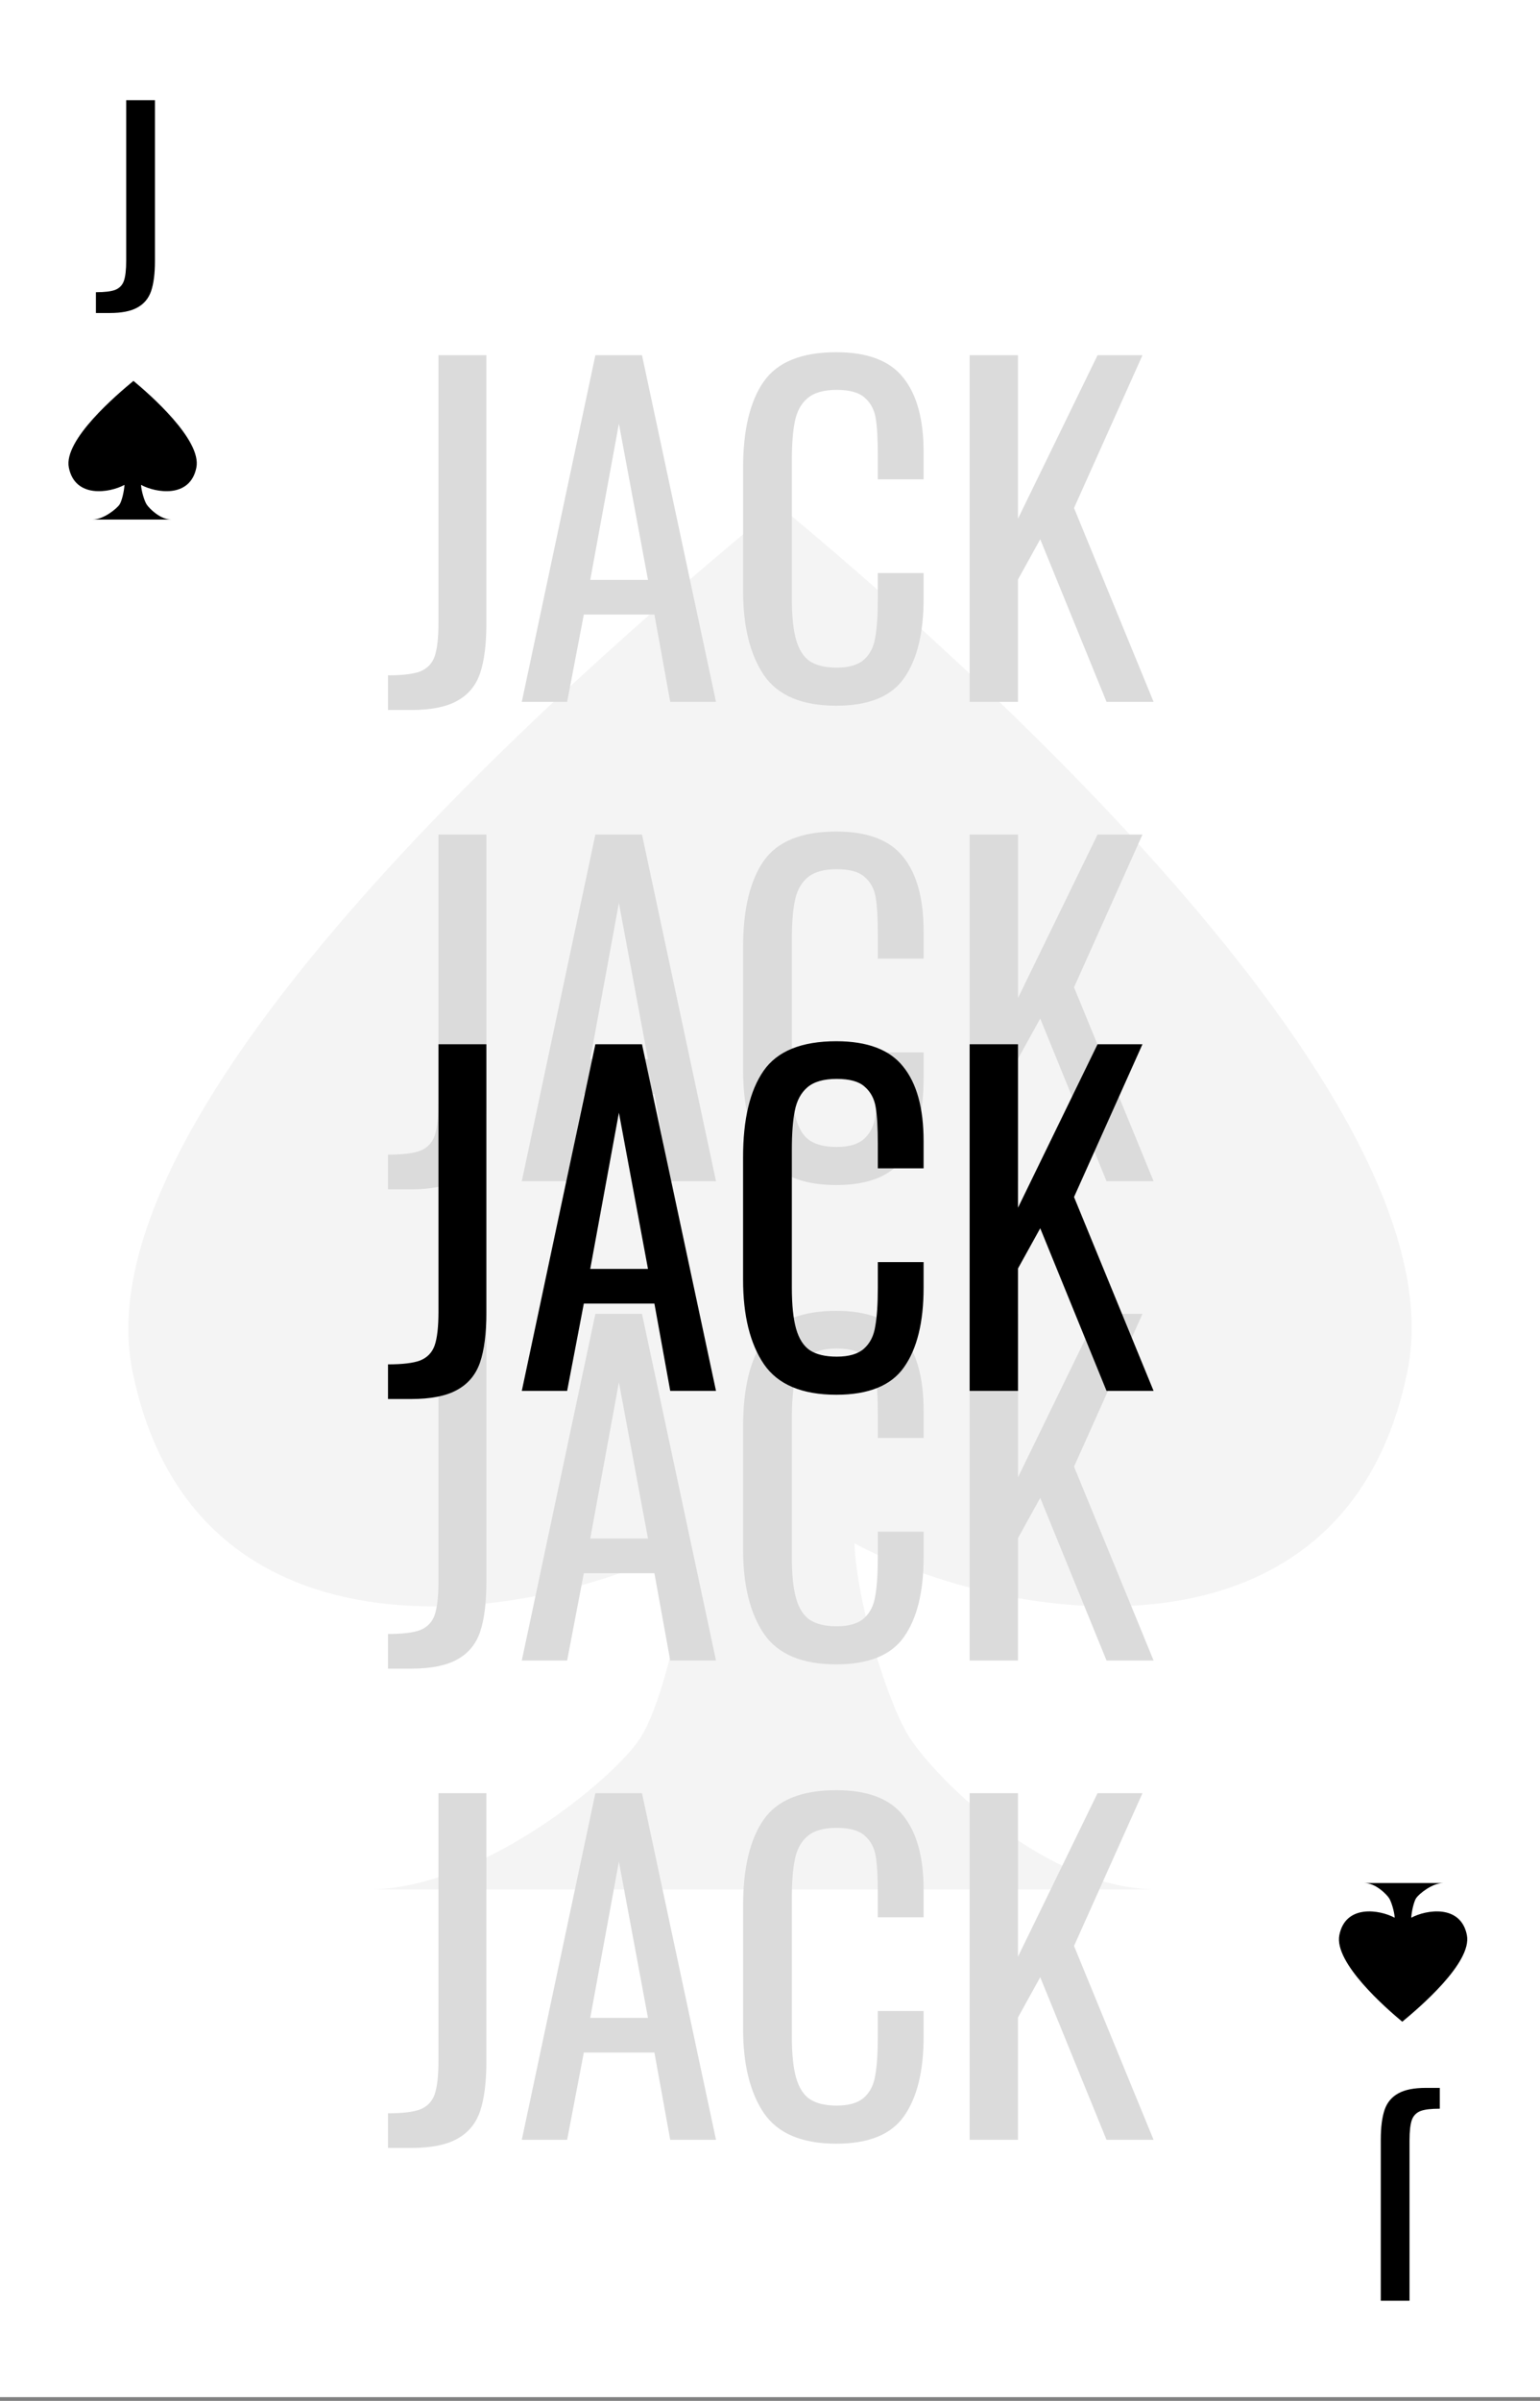 <svg width="360" height="561" viewBox="0 0 360 561" fill="none" xmlns="http://www.w3.org/2000/svg">
<rect x="0" y="0" width="360" height="561" fill="#808080" stroke="none"/>
<g clip-path="url(#clip0)">
<rect width="360" height="560.121" fill="white"/>
<path d="M329.051 320.174C341.983 255.478 219.128 148.73 181.948 118C144.768 148.73 17.99 255.478 30.922 320.174C45.343 392.316 125.913 379.478 160.938 360.609C160.399 374.626 154.719 398.554 149.546 406.318C143.08 416.022 112.121 441.478 86.257 441.478H180.331H270.499C244.635 441.478 219.302 416.022 212.836 406.318C207.663 398.554 200.273 374.626 199.734 360.609C234.759 379.478 314.63 392.316 329.051 320.174Z" fill="#F4F4F4"/>
<path d="M22.42 68.28C24.46 68.28 25.96 68.1 26.92 67.74C27.92 67.34 28.6 66.64 28.96 65.64C29.32 64.6 29.5 63.02 29.5 60.9V23.4H36.22V61.02C36.22 63.94 35.92 66.28 35.32 68.04C34.72 69.76 33.64 71.04 32.08 71.88C30.56 72.72 28.42 73.14 25.66 73.14H22.42V68.28Z" fill="black"/>
<path d="M45.905 109.25C47.198 102.77 34.913 92.078 31.195 89C27.477 92.078 14.799 102.77 16.092 109.25C17.534 116.476 25.591 115.19 29.094 113.3C29.04 114.704 28.472 117.101 27.955 117.878C27.308 118.85 24.212 121.4 21.626 121.4H31.033H40.05C37.464 121.4 34.93 118.85 34.284 117.878C33.766 117.101 33.027 114.704 32.973 113.3C36.476 115.19 44.463 116.476 45.905 109.25Z" fill="black"/>
<path d="M336.58 492.72C334.54 492.72 333.04 492.9 332.08 493.26C331.08 493.66 330.4 494.36 330.04 495.36C329.68 496.4 329.5 497.98 329.5 500.1L329.5 537.6L322.78 537.6L322.78 499.98C322.78 497.06 323.08 494.72 323.68 492.96C324.28 491.24 325.36 489.96 326.92 489.12C328.44 488.28 330.58 487.86 333.34 487.86L336.58 487.86L336.58 492.72Z" fill="black"/>
<path d="M313.095 452.15C311.802 458.63 324.087 469.322 327.805 472.4C331.523 469.322 344.201 458.63 342.908 452.15C341.466 444.925 333.409 446.21 329.906 448.1C329.96 446.696 330.528 444.3 331.045 443.522C331.692 442.55 334.788 440 337.374 440L327.967 440L318.95 440C321.537 440 324.07 442.55 324.716 443.522C325.234 444.3 325.973 446.696 326.027 448.1C322.524 446.21 314.537 444.924 313.095 452.15Z" fill="black"/>
<path d="M90.7 269.8C94.1 269.8 96.6 269.5 98.2 268.9C99.867 268.233 101 267.067 101.6 265.4C102.2 263.667 102.5 261.033 102.5 257.5V195H113.7V257.7C113.7 262.567 113.2 266.467 112.2 269.4C111.2 272.267 109.4 274.4 106.8 275.8C104.267 277.2 100.7 277.9 96.1 277.9H90.7V269.8ZM139.178 195H150.078L167.378 276H156.678L152.978 255.6H136.478L132.578 276H121.978L139.178 195ZM151.478 247.5L144.678 211L137.978 247.5H151.478ZM195.506 276.9C187.506 276.9 181.873 274.533 178.606 269.8C175.34 265 173.706 258.4 173.706 250V221.4C173.706 212.533 175.306 205.8 178.506 201.2C181.706 196.6 187.373 194.3 195.506 194.3C202.773 194.3 207.973 196.267 211.106 200.2C214.306 204.133 215.906 209.933 215.906 217.6V224H205.206V218.3C205.206 214.567 205.04 211.7 204.706 209.7C204.373 207.7 203.506 206.1 202.106 204.9C200.773 203.7 198.606 203.1 195.606 203.1C192.54 203.1 190.24 203.767 188.706 205.1C187.24 206.367 186.273 208.167 185.806 210.5C185.34 212.767 185.106 215.833 185.106 219.7V251.8C185.106 255.933 185.44 259.167 186.106 261.5C186.773 263.833 187.84 265.5 189.306 266.5C190.84 267.5 192.94 268 195.606 268C198.473 268 200.606 267.367 202.006 266.1C203.406 264.833 204.273 263.1 204.606 260.9C205.006 258.7 205.206 255.7 205.206 251.9V245.9H215.906V251.9C215.906 259.967 214.373 266.167 211.306 270.5C208.306 274.767 203.04 276.9 195.506 276.9ZM226.671 195H237.971V233.2L256.571 195H267.071L251.071 230.7L269.671 276H258.671L243.171 238L237.971 247.4V276H226.671V195Z" fill="#DBDBDB"/>
<path d="M90.7 157.8C94.1 157.8 96.6 157.5 98.2 156.9C99.867 156.233 101 155.067 101.6 153.4C102.2 151.667 102.5 149.033 102.5 145.5V83H113.7V145.7C113.7 150.567 113.2 154.467 112.2 157.4C111.2 160.267 109.4 162.4 106.8 163.8C104.267 165.2 100.7 165.9 96.1 165.9H90.7V157.8ZM139.178 83H150.078L167.378 164H156.678L152.978 143.6H136.478L132.578 164H121.978L139.178 83ZM151.478 135.5L144.678 99L137.978 135.5H151.478ZM195.506 164.9C187.506 164.9 181.873 162.533 178.606 157.8C175.34 153 173.706 146.4 173.706 138V109.4C173.706 100.533 175.306 93.8 178.506 89.2C181.706 84.6 187.373 82.3 195.506 82.3C202.773 82.3 207.973 84.267 211.106 88.2C214.306 92.133 215.906 97.933 215.906 105.6V112H205.206V106.3C205.206 102.567 205.04 99.7 204.706 97.7C204.373 95.7 203.506 94.1 202.106 92.9C200.773 91.7 198.606 91.1 195.606 91.1C192.54 91.1 190.24 91.767 188.706 93.1C187.24 94.367 186.273 96.167 185.806 98.5C185.34 100.767 185.106 103.833 185.106 107.7V139.8C185.106 143.933 185.44 147.167 186.106 149.5C186.773 151.833 187.84 153.5 189.306 154.5C190.84 155.5 192.94 156 195.606 156C198.473 156 200.606 155.367 202.006 154.1C203.406 152.833 204.273 151.1 204.606 148.9C205.006 146.7 205.206 143.7 205.206 139.9V133.9H215.906V139.9C215.906 147.967 214.373 154.167 211.306 158.5C208.306 162.767 203.04 164.9 195.506 164.9ZM226.671 83H237.971V121.2L256.571 83H267.071L251.071 118.7L269.671 164H258.671L243.171 126L237.971 135.4V164H226.671V83Z" fill="#DBDBDB"/>
<path d="M90.7 493.8C94.1 493.8 96.6 493.5 98.2 492.9C99.867 492.233 101 491.067 101.6 489.4C102.2 487.667 102.5 485.033 102.5 481.5V419H113.7V481.7C113.7 486.567 113.2 490.467 112.2 493.4C111.2 496.267 109.4 498.4 106.8 499.8C104.267 501.2 100.7 501.9 96.1 501.9H90.7V493.8ZM139.178 419H150.078L167.378 500H156.678L152.978 479.6H136.478L132.578 500H121.978L139.178 419ZM151.478 471.5L144.678 435L137.978 471.5H151.478ZM195.506 500.9C187.506 500.9 181.873 498.533 178.606 493.8C175.34 489 173.706 482.4 173.706 474V445.4C173.706 436.533 175.306 429.8 178.506 425.2C181.706 420.6 187.373 418.3 195.506 418.3C202.773 418.3 207.973 420.267 211.106 424.2C214.306 428.133 215.906 433.933 215.906 441.6V448H205.206V442.3C205.206 438.567 205.04 435.7 204.706 433.7C204.373 431.7 203.506 430.1 202.106 428.9C200.773 427.7 198.606 427.1 195.606 427.1C192.54 427.1 190.24 427.767 188.706 429.1C187.24 430.367 186.273 432.167 185.806 434.5C185.34 436.767 185.106 439.833 185.106 443.7V475.8C185.106 479.933 185.44 483.167 186.106 485.5C186.773 487.833 187.84 489.5 189.306 490.5C190.84 491.5 192.94 492 195.606 492C198.473 492 200.606 491.367 202.006 490.1C203.406 488.833 204.273 487.1 204.606 484.9C205.006 482.7 205.206 479.7 205.206 475.9V469.9H215.906V475.9C215.906 483.967 214.373 490.167 211.306 494.5C208.306 498.767 203.04 500.9 195.506 500.9ZM226.671 419H237.971V457.2L256.571 419H267.071L251.071 454.7L269.671 500H258.671L243.171 462L237.971 471.4V500H226.671V419Z" fill="#DBDBDB"/>
<path d="M90.7 381.8C94.1 381.8 96.6 381.5 98.2 380.9C99.867 380.233 101 379.067 101.6 377.4C102.2 375.667 102.5 373.033 102.5 369.5V307H113.7V369.7C113.7 374.567 113.2 378.467 112.2 381.4C111.2 384.267 109.4 386.4 106.8 387.8C104.267 389.2 100.7 389.9 96.1 389.9H90.7V381.8ZM139.178 307H150.078L167.378 388H156.678L152.978 367.6H136.478L132.578 388H121.978L139.178 307ZM151.478 359.5L144.678 323L137.978 359.5H151.478ZM195.506 388.9C187.506 388.9 181.873 386.533 178.606 381.8C175.34 377 173.706 370.4 173.706 362V333.4C173.706 324.533 175.306 317.8 178.506 313.2C181.706 308.6 187.373 306.3 195.506 306.3C202.773 306.3 207.973 308.267 211.106 312.2C214.306 316.133 215.906 321.933 215.906 329.6V336H205.206V330.3C205.206 326.567 205.04 323.7 204.706 321.7C204.373 319.7 203.506 318.1 202.106 316.9C200.773 315.7 198.606 315.1 195.606 315.1C192.54 315.1 190.24 315.767 188.706 317.1C187.24 318.367 186.273 320.167 185.806 322.5C185.34 324.767 185.106 327.833 185.106 331.7V363.8C185.106 367.933 185.44 371.167 186.106 373.5C186.773 375.833 187.84 377.5 189.306 378.5C190.84 379.5 192.94 380 195.606 380C198.473 380 200.606 379.367 202.006 378.1C203.406 376.833 204.273 375.1 204.606 372.9C205.006 370.7 205.206 367.7 205.206 363.9V357.9H215.906V363.9C215.906 371.967 214.373 378.167 211.306 382.5C208.306 386.767 203.04 388.9 195.506 388.9ZM226.671 307H237.971V345.2L256.571 307H267.071L251.071 342.7L269.671 388H258.671L243.171 350L237.971 359.4V388H226.671V307Z" fill="#DBDBDB"/>
<path d="M90.7 318.8C94.1 318.8 96.6 318.5 98.2 317.9C99.867 317.233 101 316.067 101.6 314.4C102.2 312.667 102.5 310.033 102.5 306.5V244H113.7V306.7C113.7 311.567 113.2 315.467 112.2 318.4C111.2 321.267 109.4 323.4 106.8 324.8C104.267 326.2 100.7 326.9 96.1 326.9H90.7V318.8ZM139.178 244H150.078L167.378 325H156.678L152.978 304.6H136.478L132.578 325H121.978L139.178 244ZM151.478 296.5L144.678 260L137.978 296.5H151.478ZM195.506 325.9C187.506 325.9 181.873 323.533 178.606 318.8C175.34 314 173.706 307.4 173.706 299V270.4C173.706 261.533 175.306 254.8 178.506 250.2C181.706 245.6 187.373 243.3 195.506 243.3C202.773 243.3 207.973 245.267 211.106 249.2C214.306 253.133 215.906 258.933 215.906 266.6V273H205.206V267.3C205.206 263.567 205.04 260.7 204.706 258.7C204.373 256.7 203.506 255.1 202.106 253.9C200.773 252.7 198.606 252.1 195.606 252.1C192.54 252.1 190.24 252.767 188.706 254.1C187.24 255.367 186.273 257.167 185.806 259.5C185.34 261.767 185.106 264.833 185.106 268.7V300.8C185.106 304.933 185.44 308.167 186.106 310.5C186.773 312.833 187.84 314.5 189.306 315.5C190.84 316.5 192.94 317 195.606 317C198.473 317 200.606 316.367 202.006 315.1C203.406 313.833 204.273 312.1 204.606 309.9C205.006 307.7 205.206 304.7 205.206 300.9V294.9H215.906V300.9C215.906 308.967 214.373 315.167 211.306 319.5C208.306 323.767 203.04 325.9 195.506 325.9ZM226.671 244H237.971V282.2L256.571 244H267.071L251.071 279.7L269.671 325H258.671L243.171 287L237.971 296.4V325H226.671V244Z" fill="black"/>
</g>
<defs>
<clipPath id="clip0">
<rect width="360" height="560.121" fill="white"/>
</clipPath>
</defs>
</svg>
